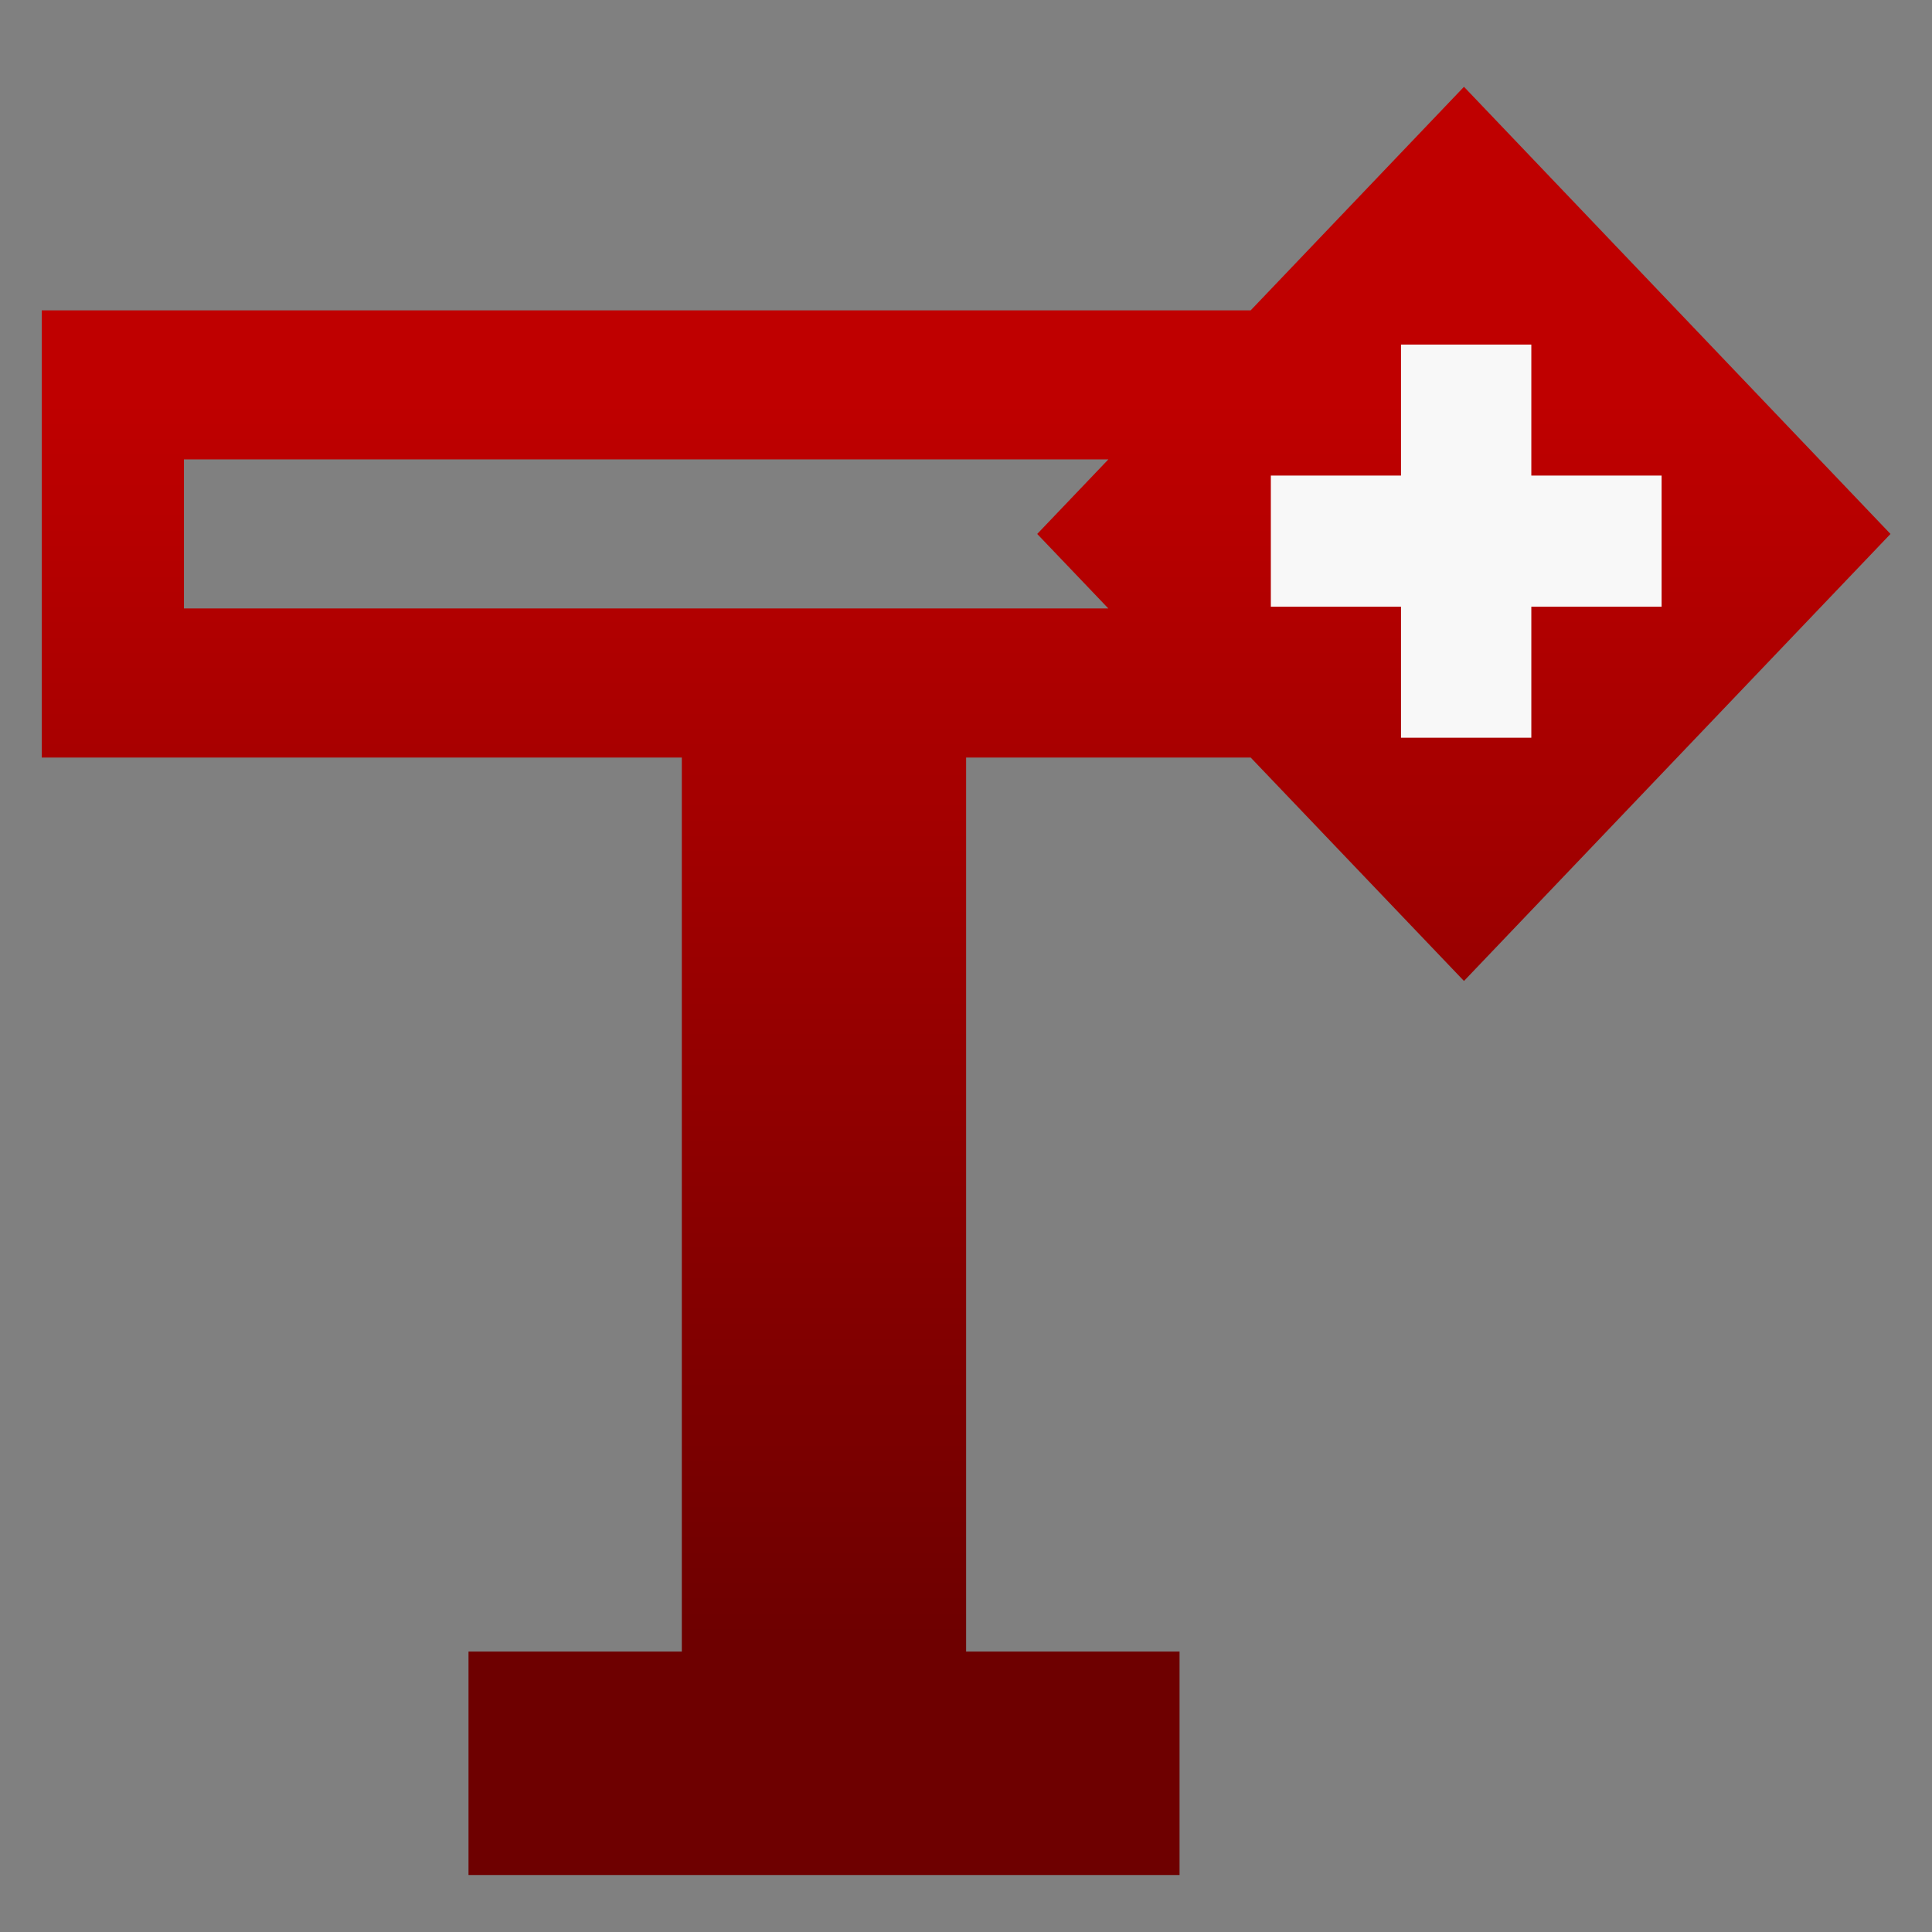 <svg xmlns="http://www.w3.org/2000/svg" xmlns:xlink="http://www.w3.org/1999/xlink" width="64" height="64" viewBox="0 0 64 64" version="1.1"><rect x="0" y="0" width="64" height="64" fill="#808080" stroke="none"/><defs><linearGradient id="linear0" gradientUnits="userSpaceOnUse" x1="0" y1="0" x2="0" y2="1" gradientTransform="matrix(62.543,0,0,40.488,-1.304,13.493)"><stop offset="0" style="stop-color:#bf0000;stop-opacity:1;"/><stop offset="1" style="stop-color:#6e0000;stop-opacity:1;"/></linearGradient></defs><g id="surface1"><path style=" stroke:none;fill-rule:nonzero;fill:url(#linear0);" d="M 48.496 2.875 L 41.43 10.281 L 1.383 10.281 L 1.383 25.094 L 22.586 25.094 L 22.586 54.711 L 15.52 54.711 L 15.52 62.113 L 39.074 62.113 L 39.074 54.711 L 32.004 54.711 L 32.004 25.094 L 41.43 25.094 L 48.496 32.496 L 62.625 17.688 Z M 6.094 15.219 L 36.715 15.219 L 34.359 17.688 L 36.715 20.156 L 6.094 20.156 Z M 6.094 15.219 "/><path style=" stroke:none;fill-rule:nonzero;fill:rgb(97.255%,97.255%,97.255%);fill-opacity:1;" d="M 46.41 11.414 L 46.41 15.754 L 42.098 15.754 L 42.098 20.098 L 46.41 20.098 L 46.41 24.438 L 50.727 24.438 L 50.727 20.098 L 55.043 20.098 L 55.043 15.754 L 50.727 15.754 L 50.727 11.414 Z M 46.41 11.414 "/></g></svg>
